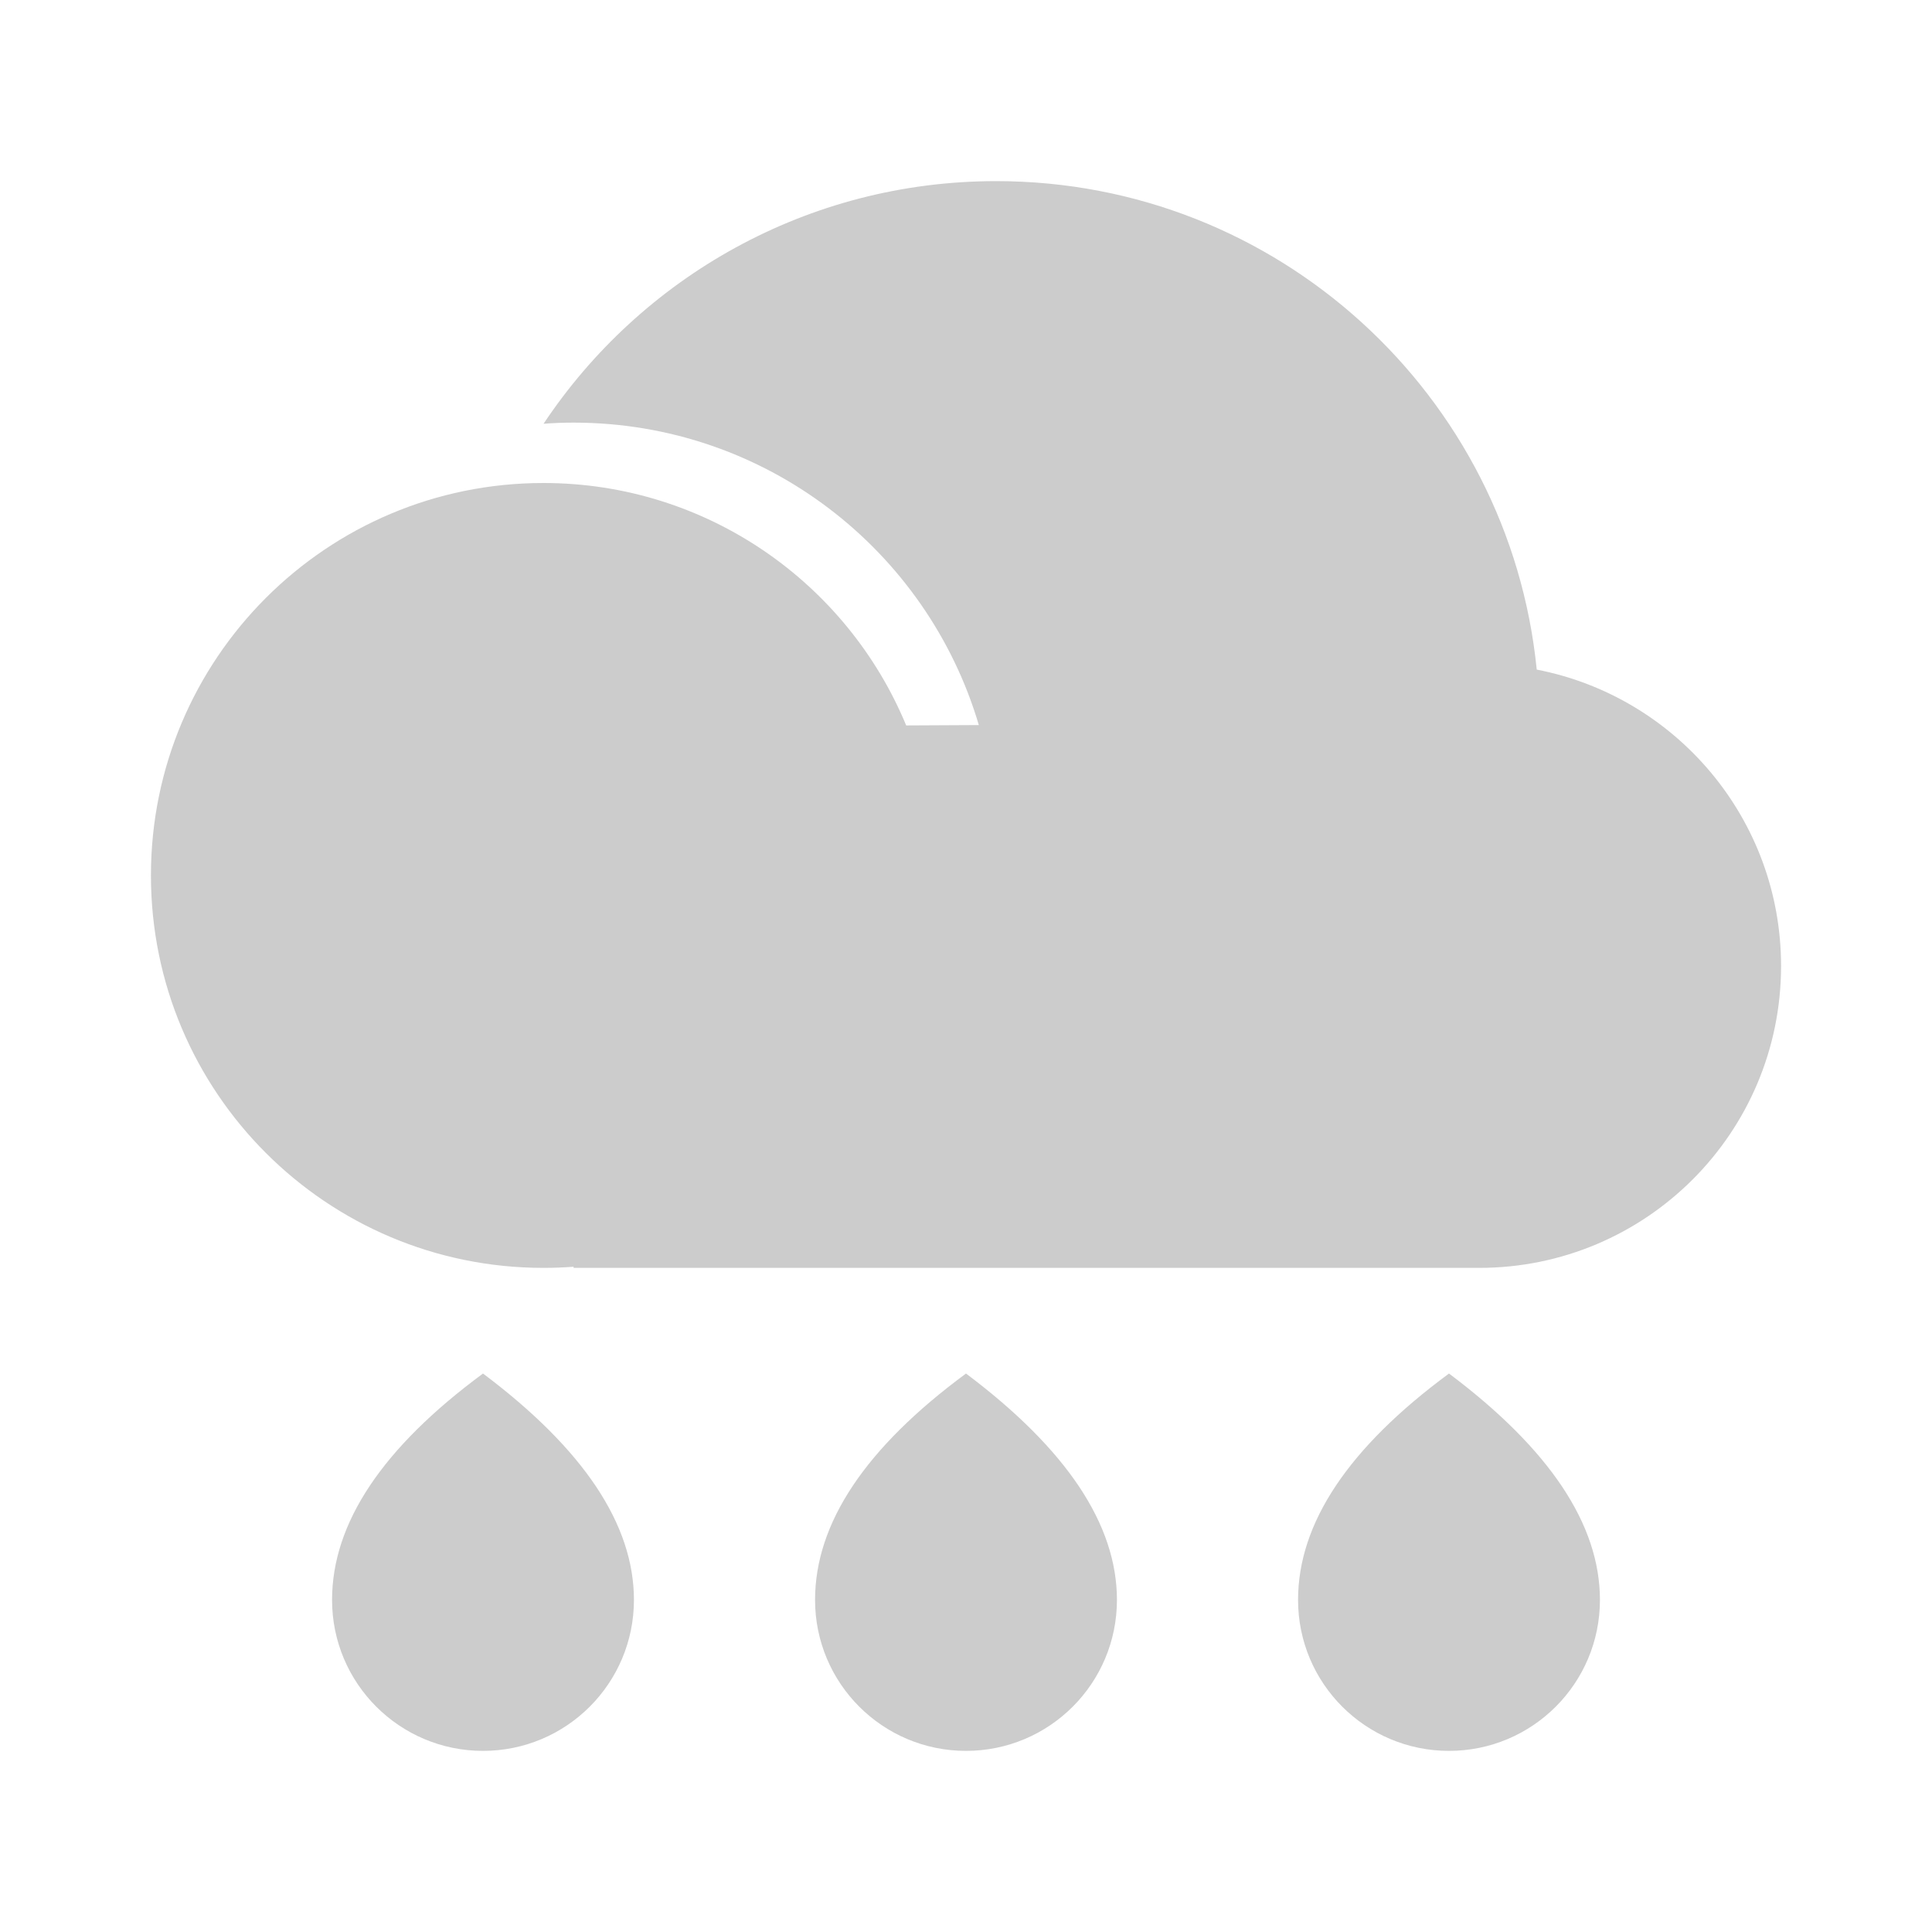 <?xml version="1.0" standalone="no"?><!DOCTYPE svg PUBLIC "-//W3C//DTD SVG 1.1//EN"
        "http://www.w3.org/Graphics/SVG/1.1/DTD/svg11.dtd">
<svg t="1646125759943" class="icon" viewBox="0 0 1024 1024" version="1.1" xmlns="http://www.w3.org/2000/svg"
     p-id="43112" width="14" height="14" xmlns:xlink="http://www.w3.org/1999/xlink">
    <defs>
        <style>
            .ysgx{fill: #ccc;}
        </style>
    </defs>
    <path class="ysgx" d="M518.8 384.3C491.4 291.6 405.6 224 304 224c-5.3 0-10.6 0.2-15.9 0.6C339.7 147.1 427.9 96 528 96c149.2 0 272 113.5 286.5 258.9C888.3 369.2 944 434.1 944 512c0 88.4-71.6 160-160 160H304v-0.6c-5.3 0.4-10.6 0.6-16 0.6-114.9 0-208-93.1-208-208s93.1-208 208-208c86.7 0 161.1 53.1 192.3 128.5M256 728c53.3 40 80 80 80 120 0 44.2-35.8 80-80 80s-80-35.8-80-80c0-40.7 26.7-80.7 80-120z m256 0c53.3 40 80 80 80 120 0 44.2-35.8 80-80 80s-80-35.8-80-80c0-40.7 26.7-80.7 80-120z m256 0c53.3 40 80 80 80 120 0 44.2-35.8 80-80 80s-80-35.8-80-80c0-40.7 26.7-80.7 80-120z"
          p-id="43113"></path>
</svg>
